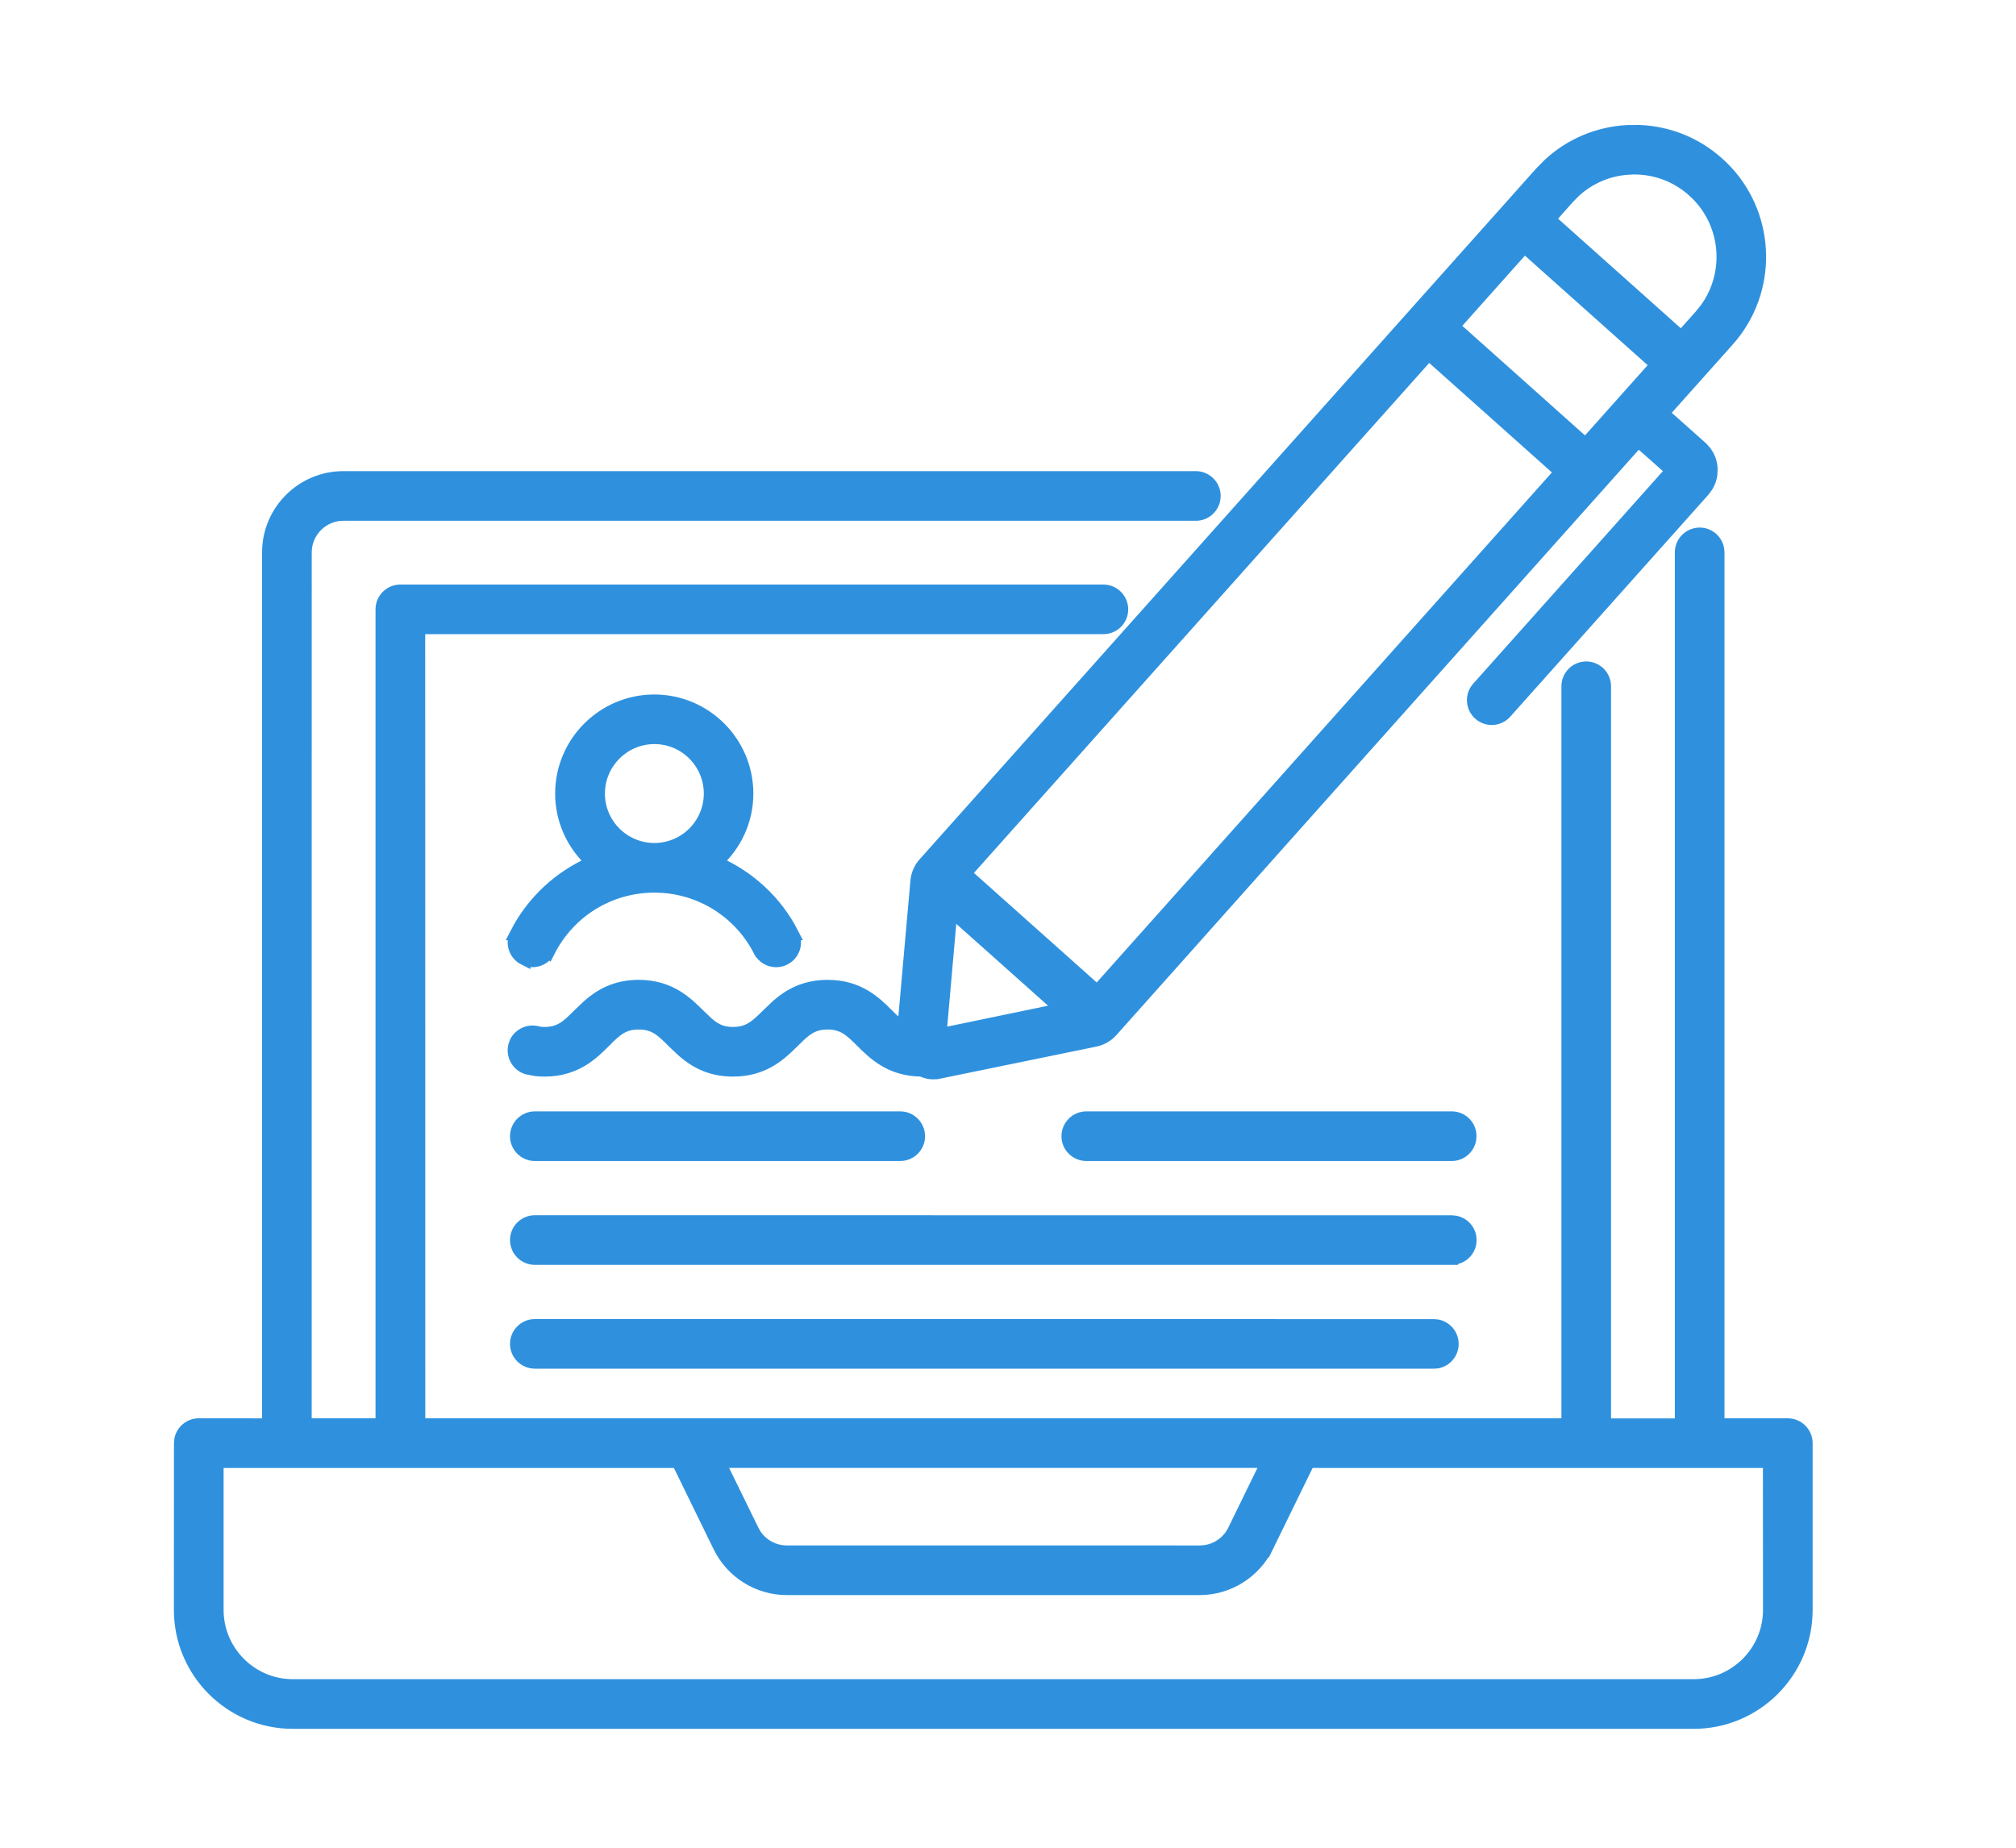 <svg width="48" height="44" viewBox="0 0 48 44" fill="none" xmlns="http://www.w3.org/2000/svg">
<path d="M5.174 38.337C5.174 39.329 5.98 40.136 6.972 40.136H40.327C41.319 40.136 42.126 39.329 42.126 38.337L42.124 34.807H31.159L30.169 36.833L30.168 36.832C29.871 37.441 29.243 37.834 28.566 37.834H18.731C18.054 37.834 17.426 37.441 17.129 36.832V36.833L16.139 34.807H5.174V38.337ZM17.921 36.443L17.984 36.554C18.151 36.799 18.432 36.951 18.731 36.951L28.567 36.952L28.694 36.943C28.987 36.901 29.248 36.715 29.379 36.445L30.179 34.806H17.12L17.921 36.443ZM28.905 11.898C28.864 12.098 28.688 12.251 28.474 12.251H8.176C7.678 12.251 7.272 12.658 7.272 13.154L7.271 33.924H9.091V14.511C9.091 14.269 9.287 14.07 9.531 14.07H26.271C26.513 14.07 26.712 14.266 26.712 14.511C26.712 14.753 26.516 14.951 26.271 14.951H9.974L9.976 33.924H37.327V16.342C37.327 16.1 37.523 15.901 37.768 15.901C38.009 15.902 38.208 16.097 38.208 16.342V33.926H40.027V13.153C40.028 12.912 40.224 12.713 40.469 12.713C40.71 12.713 40.909 12.909 40.909 13.153V33.924H42.566C42.81 33.924 43.008 34.123 43.008 34.366V38.337C43.008 39.816 41.806 41.018 40.327 41.019H6.972C5.493 41.019 4.29 39.816 4.29 38.337L4.292 34.365L4.301 34.276C4.342 34.076 4.519 33.924 4.732 33.924L6.39 33.925V13.154C6.39 12.171 7.19 11.369 8.175 11.369H28.472C28.716 11.369 28.912 11.566 28.914 11.809V11.81L28.905 11.898Z" fill="#2F91DE" stroke="#2F91DE" stroke-width="0.3"/>
<path d="M39.038 3.126C39.728 3.155 40.38 3.417 40.901 3.883L41.014 3.988C42.102 5.063 42.2 6.798 41.241 7.989L41.142 8.106L39.592 9.842L40.505 10.655V10.656L40.602 10.761C40.687 10.874 40.738 11.011 40.746 11.157L40.74 11.301C40.727 11.395 40.695 11.485 40.647 11.566L40.562 11.683L39.417 12.966L35.846 16.967C35.76 17.063 35.64 17.114 35.518 17.114C35.414 17.114 35.308 17.078 35.223 17.001V17C35.042 16.837 35.027 16.559 35.19 16.378L38.76 12.378L39.805 11.206L39.006 10.498L30.83 19.659L26.47 24.548C26.366 24.664 26.226 24.745 26.074 24.776H26.073L22.36 25.538L22.359 25.537C22.309 25.548 22.258 25.553 22.212 25.553C22.111 25.553 22.019 25.521 21.939 25.486C21.198 25.482 20.803 25.084 20.514 24.797V24.796C20.378 24.662 20.271 24.557 20.148 24.482C20.032 24.412 19.896 24.366 19.704 24.366C19.51 24.366 19.374 24.412 19.257 24.483C19.195 24.521 19.137 24.566 19.078 24.618L18.89 24.799C18.599 25.088 18.201 25.487 17.452 25.487C16.894 25.487 16.531 25.263 16.262 25.029L16.02 24.8C15.884 24.663 15.777 24.558 15.654 24.483C15.537 24.412 15.401 24.366 15.206 24.366C15.013 24.366 14.877 24.411 14.761 24.482C14.638 24.557 14.532 24.662 14.396 24.798V24.799C14.106 25.088 13.709 25.487 12.964 25.487C12.892 25.487 12.822 25.483 12.756 25.475L12.565 25.439C12.329 25.377 12.191 25.134 12.251 24.899L12.282 24.815C12.373 24.632 12.585 24.532 12.79 24.585H12.789C12.836 24.597 12.894 24.605 12.964 24.605C13.157 24.605 13.292 24.559 13.409 24.488C13.532 24.414 13.638 24.308 13.773 24.173L14.016 23.942C14.285 23.708 14.647 23.483 15.206 23.483C15.955 23.483 16.353 23.885 16.644 24.174L16.832 24.354C16.891 24.406 16.948 24.451 17.01 24.488C17.127 24.559 17.262 24.605 17.454 24.605C17.648 24.604 17.784 24.558 17.901 24.487C18.025 24.413 18.132 24.308 18.269 24.173L18.511 23.942C18.78 23.708 19.145 23.483 19.706 23.483C20.45 23.483 20.848 23.881 21.138 24.171H21.137C21.276 24.309 21.389 24.415 21.515 24.488L21.826 20.981C21.839 20.826 21.905 20.676 22.009 20.561L36.679 4.122L36.887 3.91C37.394 3.443 38.043 3.168 38.74 3.128L39.038 3.126ZM22.386 24.635L25.276 24.035L22.645 21.689L22.386 24.635ZM22.977 20.799L26.124 23.607L30.173 19.07L37.162 11.238L34.017 8.431L22.977 20.799ZM34.605 7.771L37.75 10.58L39.442 8.684L36.296 5.876L34.605 7.771ZM38.791 4.008L38.792 4.009C38.3 4.036 37.844 4.23 37.486 4.56L37.339 4.709L36.886 5.22L40.031 8.028L40.486 7.52L40.621 7.352C41.247 6.486 41.129 5.268 40.316 4.542V4.541C39.926 4.193 39.432 4.005 38.915 4.005C38.875 4.005 38.835 4.006 38.791 4.008Z" fill="#2F91DE" stroke="#2F91DE" stroke-width="0.3"/>
<path d="M34.566 29.09L34.654 29.099C34.855 29.139 35.007 29.316 35.007 29.53C35.007 29.772 34.81 29.97 34.565 29.969V29.97H12.734C12.493 29.97 12.293 29.774 12.293 29.529C12.293 29.288 12.49 29.088 12.734 29.088L34.566 29.09Z" fill="#2F91DE" stroke="#2F91DE" stroke-width="0.3"/>
<path d="M21.435 26.615C21.676 26.615 21.875 26.812 21.875 27.057C21.875 27.298 21.679 27.497 21.435 27.497H12.734C12.493 27.497 12.293 27.301 12.293 27.057C12.293 26.815 12.49 26.615 12.734 26.615H21.435Z" fill="#2F91DE" stroke="#2F91DE" stroke-width="0.3"/>
<path d="M34.566 26.615C34.807 26.615 35.007 26.811 35.005 27.057L34.996 27.145C34.955 27.345 34.779 27.497 34.565 27.497H25.864C25.623 27.497 25.423 27.301 25.423 27.057C25.423 26.815 25.62 26.615 25.864 26.615H34.566Z" fill="#2F91DE" stroke="#2F91DE" stroke-width="0.3"/>
<path d="M34.14 31.562L34.228 31.571C34.428 31.612 34.58 31.789 34.58 32.003C34.58 32.215 34.43 32.393 34.228 32.435L34.14 32.443L12.734 32.442C12.493 32.442 12.293 32.246 12.293 32.002C12.293 31.76 12.49 31.561 12.734 31.561L34.14 31.562Z" fill="#2F91DE" stroke="#2F91DE" stroke-width="0.3"/>
<path d="M15.578 16.688C16.796 16.688 17.787 17.679 17.787 18.898C17.787 19.55 17.5 20.133 17.051 20.537C17.823 20.87 18.474 21.459 18.873 22.24H18.872C18.97 22.431 18.916 22.657 18.757 22.785L18.682 22.833C18.464 22.945 18.2 22.858 18.089 22.643H18.088C17.635 21.756 16.763 21.183 15.78 21.113L15.583 21.106H15.576C14.514 21.108 13.555 21.697 13.071 22.643L13.07 22.642C12.993 22.796 12.837 22.882 12.679 22.882C12.611 22.882 12.543 22.866 12.479 22.833V22.834C12.261 22.724 12.175 22.457 12.287 22.24H12.286C12.685 21.459 13.335 20.87 14.104 20.537C13.654 20.133 13.368 19.549 13.368 18.898C13.368 17.679 14.36 16.688 15.578 16.688ZM15.581 17.569C14.849 17.569 14.253 18.166 14.253 18.898C14.253 19.628 14.846 20.222 15.578 20.224H15.584C16.314 20.222 16.907 19.628 16.907 18.898C16.907 18.165 16.313 17.569 15.581 17.569Z" fill="#2F91DE" stroke="#2F91DE" stroke-width="0.3"/>
</svg>
